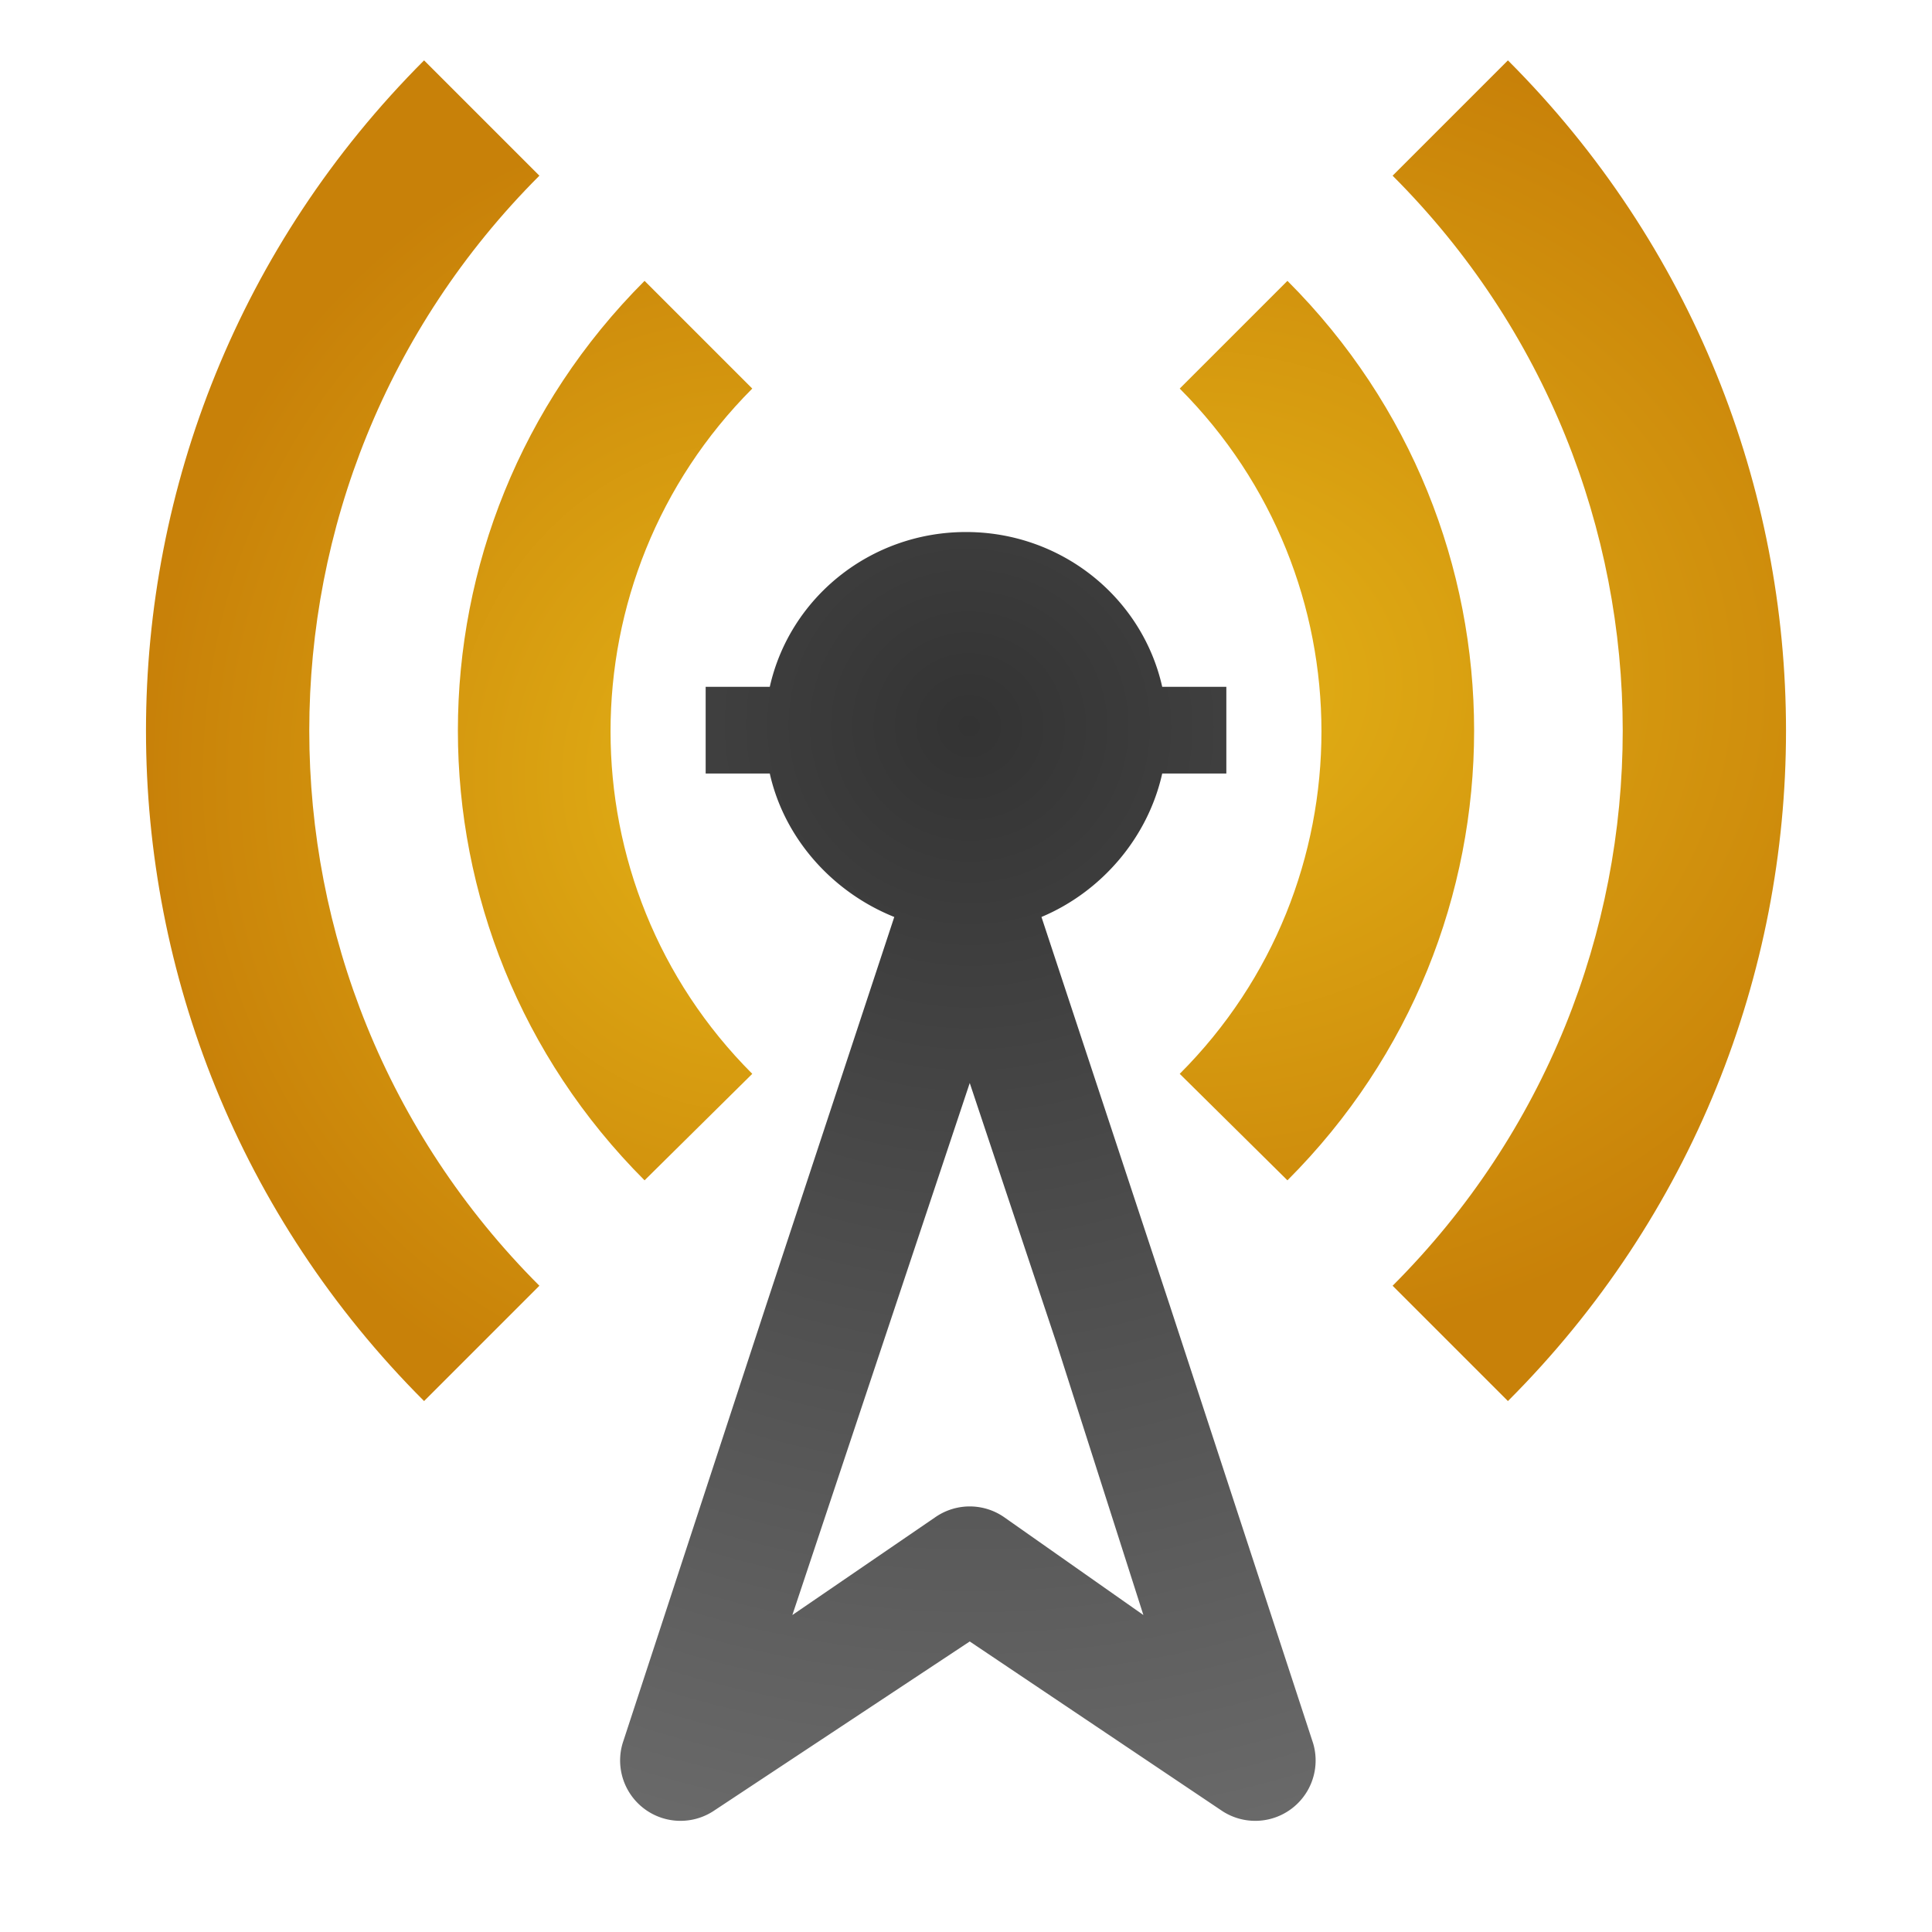 <?xml version="1.0" encoding="UTF-8" standalone="no"?>
<!-- Created with Inkscape (http://www.inkscape.org/) -->

<svg
   xmlns:dc="http://purl.org/dc/elements/1.1/"
   xmlns:cc="http://creativecommons.org/ns#"
   xmlns:rdf="http://www.w3.org/1999/02/22-rdf-syntax-ns#"
   xmlns:svg="http://www.w3.org/2000/svg"
   xmlns="http://www.w3.org/2000/svg"
   xmlns:xlink="http://www.w3.org/1999/xlink"
   xmlns:sodipodi="http://sodipodi.sourceforge.net/DTD/sodipodi-0.dtd"
   xmlns:inkscape="http://www.inkscape.org/namespaces/inkscape"
   width="16"
   height="16"
   id="svg2"
   version="1.1"
   inkscape:version="0.47pre4 r22446"
   sodipodi:docname="nm-device-wwan1.svg">
  <defs
     id="defs4">
    <linearGradient
       id="linearGradient3678">
      <stop
         id="stop3680"
         offset="0"
         style="stop-color:#333333;stop-opacity:1;" />
      <stop
         style="stop-color:#787878;stop-opacity:1;"
         offset="1"
         id="stop3682" />
    </linearGradient>
    <linearGradient
       id="linearGradient3610">
      <stop
         style="stop-color:#333333;stop-opacity:0.784;"
         offset="0"
         id="stop3613" />
      <stop
         style="stop-color:#333333;stop-opacity:0;"
         offset="1"
         id="stop3615" />
    </linearGradient>
    <linearGradient
       id="linearGradient3636">
      <stop
         style="stop-color:#333333;stop-opacity:1;"
         offset="0"
         id="stop3638" />
      <stop
         style="stop-color:#141414;stop-opacity:1;"
         offset="1"
         id="stop3640" />
    </linearGradient>
    <linearGradient
       id="linearGradient3608">
      <stop
         style="stop-color:#141414;stop-opacity:1;"
         offset="0"
         id="stop3610" />
      <stop
         id="stop3618"
         offset="0.354"
         style="stop-color:#787878;stop-opacity:1;" />
      <stop
         id="stop3616"
         offset="0.556"
         style="stop-color:#505050;stop-opacity:1;" />
      <stop
         style="stop-color:#141414;stop-opacity:1;"
         offset="1"
         id="stop3612" />
    </linearGradient>
    <linearGradient
       id="linearGradient3598">
      <stop
         style="stop-color:#e3b216;stop-opacity:1;"
         offset="0"
         id="stop3600" />
      <stop
         style="stop-color:#c88109;stop-opacity:1;"
         offset="1"
         id="stop3602" />
    </linearGradient>
    <linearGradient
       id="linearGradient3589">
      <stop
         style="stop-color:#ffffff;stop-opacity:1;"
         offset="0"
         id="stop3591" />
      <stop
         style="stop-color:#dcdcdc;stop-opacity:1;"
         offset="1"
         id="stop3593" />
    </linearGradient>
    <inkscape:perspective
       sodipodi:type="inkscape:persp3d"
       inkscape:vp_x="0 : 526.18109 : 1"
       inkscape:vp_y="0 : 1000 : 0"
       inkscape:vp_z="744.09448 : 526.18109 : 1"
       inkscape:persp3d-origin="372.04724 : 350.78739 : 1"
       id="perspective10" />
    <radialGradient
       inkscape:collect="always"
       xlink:href="#linearGradient3598"
       id="radialGradient3606"
       cx="25.569"
       cy="19.148"
       fx="25.569"
       fy="19.148"
       r="4.988"
       gradientUnits="userSpaceOnUse" />
    <linearGradient
       inkscape:collect="always"
       xlink:href="#linearGradient3608"
       id="linearGradient3614"
       x1="21.209"
       y1="1035.337"
       x2="26.791"
       y2="1035.337"
       gradientUnits="userSpaceOnUse" />
    <linearGradient
       inkscape:collect="always"
       xlink:href="#linearGradient3636"
       id="linearGradient3642"
       x1="24"
       y1="1044.267"
       x2="24"
       y2="1047.362"
       gradientUnits="userSpaceOnUse" />
    <radialGradient
       inkscape:collect="always"
       xlink:href="#linearGradient3610"
       id="radialGradient3619"
       cx="23.951"
       cy="42.643"
       fx="23.951"
       fy="42.643"
       r="4.308"
       gradientTransform="matrix(1,0,0,0.28,0,30.712)"
       gradientUnits="userSpaceOnUse" />
    <radialGradient
       inkscape:collect="always"
       xlink:href="#linearGradient3598"
       id="radialGradient3621"
       cx="28.667"
       cy="1023.999"
       fx="28.667"
       fy="1023.999"
       r="6.621"
       gradientTransform="matrix(2.672,0,0,2.211,-47.937,-1239.799)"
       gradientUnits="userSpaceOnUse" />
    <radialGradient
       inkscape:collect="always"
       xlink:href="#linearGradient3598"
       id="radialGradient3623"
       cx="19.333"
       cy="1023.999"
       fx="19.333"
       fy="1023.999"
       r="6.621"
       gradientTransform="matrix(-2,0,0,-2.211,57.999,3287.797)"
       gradientUnits="userSpaceOnUse" />
    <radialGradient
       inkscape:collect="always"
       xlink:href="#linearGradient3610"
       id="radialGradient2847"
       gradientUnits="userSpaceOnUse"
       gradientTransform="matrix(1,0,0,0.28,0,30.712)"
       cx="23.951"
       cy="42.643"
       fx="23.951"
       fy="42.643"
       r="4.308" />
    <radialGradient
       inkscape:collect="always"
       xlink:href="#linearGradient3598"
       id="radialGradient2849"
       gradientUnits="userSpaceOnUse"
       gradientTransform="matrix(2.672,0,0,2.211,-47.937,-1239.799)"
       cx="28.667"
       cy="1023.999"
       fx="28.667"
       fy="1023.999"
       r="6.621" />
    <radialGradient
       inkscape:collect="always"
       xlink:href="#linearGradient3598"
       id="radialGradient2851"
       gradientUnits="userSpaceOnUse"
       gradientTransform="matrix(-2,0,0,-2.211,57.999,3287.797)"
       cx="19.333"
       cy="1023.999"
       fx="19.333"
       fy="1023.999"
       r="6.621" />
    <linearGradient
       inkscape:collect="always"
       xlink:href="#linearGradient3608"
       id="linearGradient2853"
       gradientUnits="userSpaceOnUse"
       x1="21.209"
       y1="1035.337"
       x2="26.791"
       y2="1035.337" />
    <radialGradient
       inkscape:collect="always"
       xlink:href="#linearGradient3598"
       id="radialGradient2855"
       gradientUnits="userSpaceOnUse"
       cx="25.569"
       cy="19.148"
       fx="25.569"
       fy="19.148"
       r="4.988" />
    <linearGradient
       inkscape:collect="always"
       xlink:href="#linearGradient3608"
       id="linearGradient2859"
       gradientUnits="userSpaceOnUse"
       x1="21.209"
       y1="1035.337"
       x2="26.791"
       y2="1035.337"
       gradientTransform="matrix(0.379,0,0,0.379,-16.948,659.075)" />
    <radialGradient
       inkscape:collect="always"
       xlink:href="#linearGradient3598"
       id="radialGradient2862"
       gradientUnits="userSpaceOnUse"
       gradientTransform="matrix(-0.758,0,0,-0.838,20.893,1900.901)"
       cx="19.333"
       cy="1023.999"
       fx="19.333"
       fy="1023.999"
       r="6.621" />
    <radialGradient
       inkscape:collect="always"
       xlink:href="#linearGradient3598"
       id="radialGradient2865"
       gradientUnits="userSpaceOnUse"
       gradientTransform="matrix(1.013,0,0,0.838,-19.28,183.925)"
       cx="28.667"
       cy="1023.999"
       fx="28.667"
       fy="1023.999"
       r="6.621" />
    <linearGradient
       inkscape:collect="always"
       xlink:href="#linearGradient3608"
       id="linearGradient3645"
       x1="5.174"
       y1="1047.329"
       x2="10.933"
       y2="1047.329"
       gradientUnits="userSpaceOnUse"
       gradientTransform="translate(-0.054,0)" />
    <linearGradient
       inkscape:collect="always"
       xlink:href="#linearGradient3608"
       id="linearGradient3651"
       x1="20.582"
       y1="19.148"
       x2="30.557"
       y2="19.148"
       gradientUnits="userSpaceOnUse"
       gradientTransform="matrix(0.332,0,0,0.332,-0.489,-0.306)" />
    <linearGradient
       inkscape:collect="always"
       xlink:href="#linearGradient3608"
       id="linearGradient3675"
       gradientUnits="userSpaceOnUse"
       gradientTransform="translate(-0.054,-1036.362)"
       x1="5.174"
       y1="1047.329"
       x2="10.933"
       y2="1047.329" />
    <radialGradient
       inkscape:collect="always"
       xlink:href="#linearGradient3678"
       id="radialGradient3690"
       cx="8.016"
       cy="7.733"
       fx="8.016"
       fy="7.733"
       r="2.88"
       gradientTransform="matrix(-1.068,3.986,-4.064,-1.089,48.006,-17.513)"
       gradientUnits="userSpaceOnUse" />
  </defs>
  <sodipodi:namedview
     id="base"
     pagecolor="#ffffff"
     bordercolor="#666666"
     borderopacity="1.0"
     inkscape:pageopacity="0.0"
     inkscape:pageshadow="2"
     inkscape:zoom="15.839192"
     inkscape:cx="7.5630691"
     inkscape:cy="-1.415995"
     inkscape:document-units="px"
     inkscape:current-layer="layer1"
     showgrid="false"
     inkscape:window-width="1278"
     inkscape:window-height="712"
     inkscape:window-x="0"
     inkscape:window-y="25"
     inkscape:window-maximized="1" />
  <g
     inkscape:label="Livello 1"
     inkscape:groupmode="layer"
     id="layer1"
     transform="translate(0,-1036.362)">
    <path
       style="fill:url(#radialGradient2865);fill-opacity:1;stroke:none"
       d="m 14.791,1042.413 c 0,-2.01 -0.77,-4.017 -2.303,-5.551 l -0.955,0.955 c 2.541,2.541 2.541,6.652 0,9.193 l 0.955,0.955 c 1.533,-1.533 2.303,-3.541 2.303,-5.551 z m -2.583,0 c 0,-1.349 -0.516,-2.695 -1.546,-3.725 l -0.892,0.892 c 1.564,1.568 1.566,4.109 0,5.675 l 0.892,0.882 c 1.029,-1.029 1.546,-2.375 1.546,-3.725 z"
       id="path2830"
       sodipodi:nodetypes="cccccccccccc" />
    <path
       sodipodi:nodetypes="cccccccccccc"
       id="path2818"
       d="m 1.209,1042.413 c 0,-2.01 0.77,-4.017 2.303,-5.551 l 0.955,0.955 c -2.541,2.541 -2.541,6.652 0,9.193 l -0.955,0.955 c -1.533,-1.533 -2.303,-3.541 -2.303,-5.551 z m 2.583,0 c 0,-1.349 0.516,-2.695 1.546,-3.725 l 0.892,0.892 c -1.564,1.568 -1.566,4.109 0,5.675 l -0.892,0.882 c -1.029,-1.029 -1.546,-2.375 -1.546,-3.725 z"
       style="fill:url(#radialGradient2862);fill-opacity:1;stroke:none" />
    <path
       style="font-size:medium;font-style:normal;font-variant:normal;font-weight:normal;font-stretch:normal;text-indent:0;text-align:start;text-decoration:none;line-height:normal;letter-spacing:normal;word-spacing:normal;text-transform:none;direction:ltr;block-progression:tb;writing-mode:lr-tb;text-anchor:start;color:#000000;fill:url(#radialGradient3690);fill-opacity:1;stroke:none;stroke-width:1;marker:none;visibility:visible;display:inline;overflow:visible;enable-background:accumulate;font-family:'A.C.M.E. Secret Agent';-inkscape-font-specification:'A.C.M.E. Secret Agent'"
       d="M 8 4.406 C 7.21 4.406 6.541 4.948 6.375 5.688 L 5.844 5.688 L 5.844 6.406 L 6.375 6.406 C 6.496 6.947 6.897 7.39 7.406 7.594 L 6.344 10.812 L 5.156 14.438 A 0.5 0.5 0 0 0 5.906 15 L 8.031 13.594 L 10.125 15 A 0.5 0.5 0 0 0 10.875 14.438 L 9.688 10.812 L 8.625 7.594 C 9.122 7.385 9.506 6.938 9.625 6.406 L 10.156 6.406 L 10.156 5.688 L 9.625 5.688 C 9.459 4.948 8.79 4.406 8 4.406 z M 8.031 8.969 L 8.75 11.125 L 9.469 13.375 L 8.312 12.562 A 0.5 0.5 0 0 0 7.75 12.562 L 6.562 13.375 L 7.312 11.125 L 8.031 8.969 z "
       transform="translate(0,1036.362)"
       id="path2848" />
  </g>
</svg>
